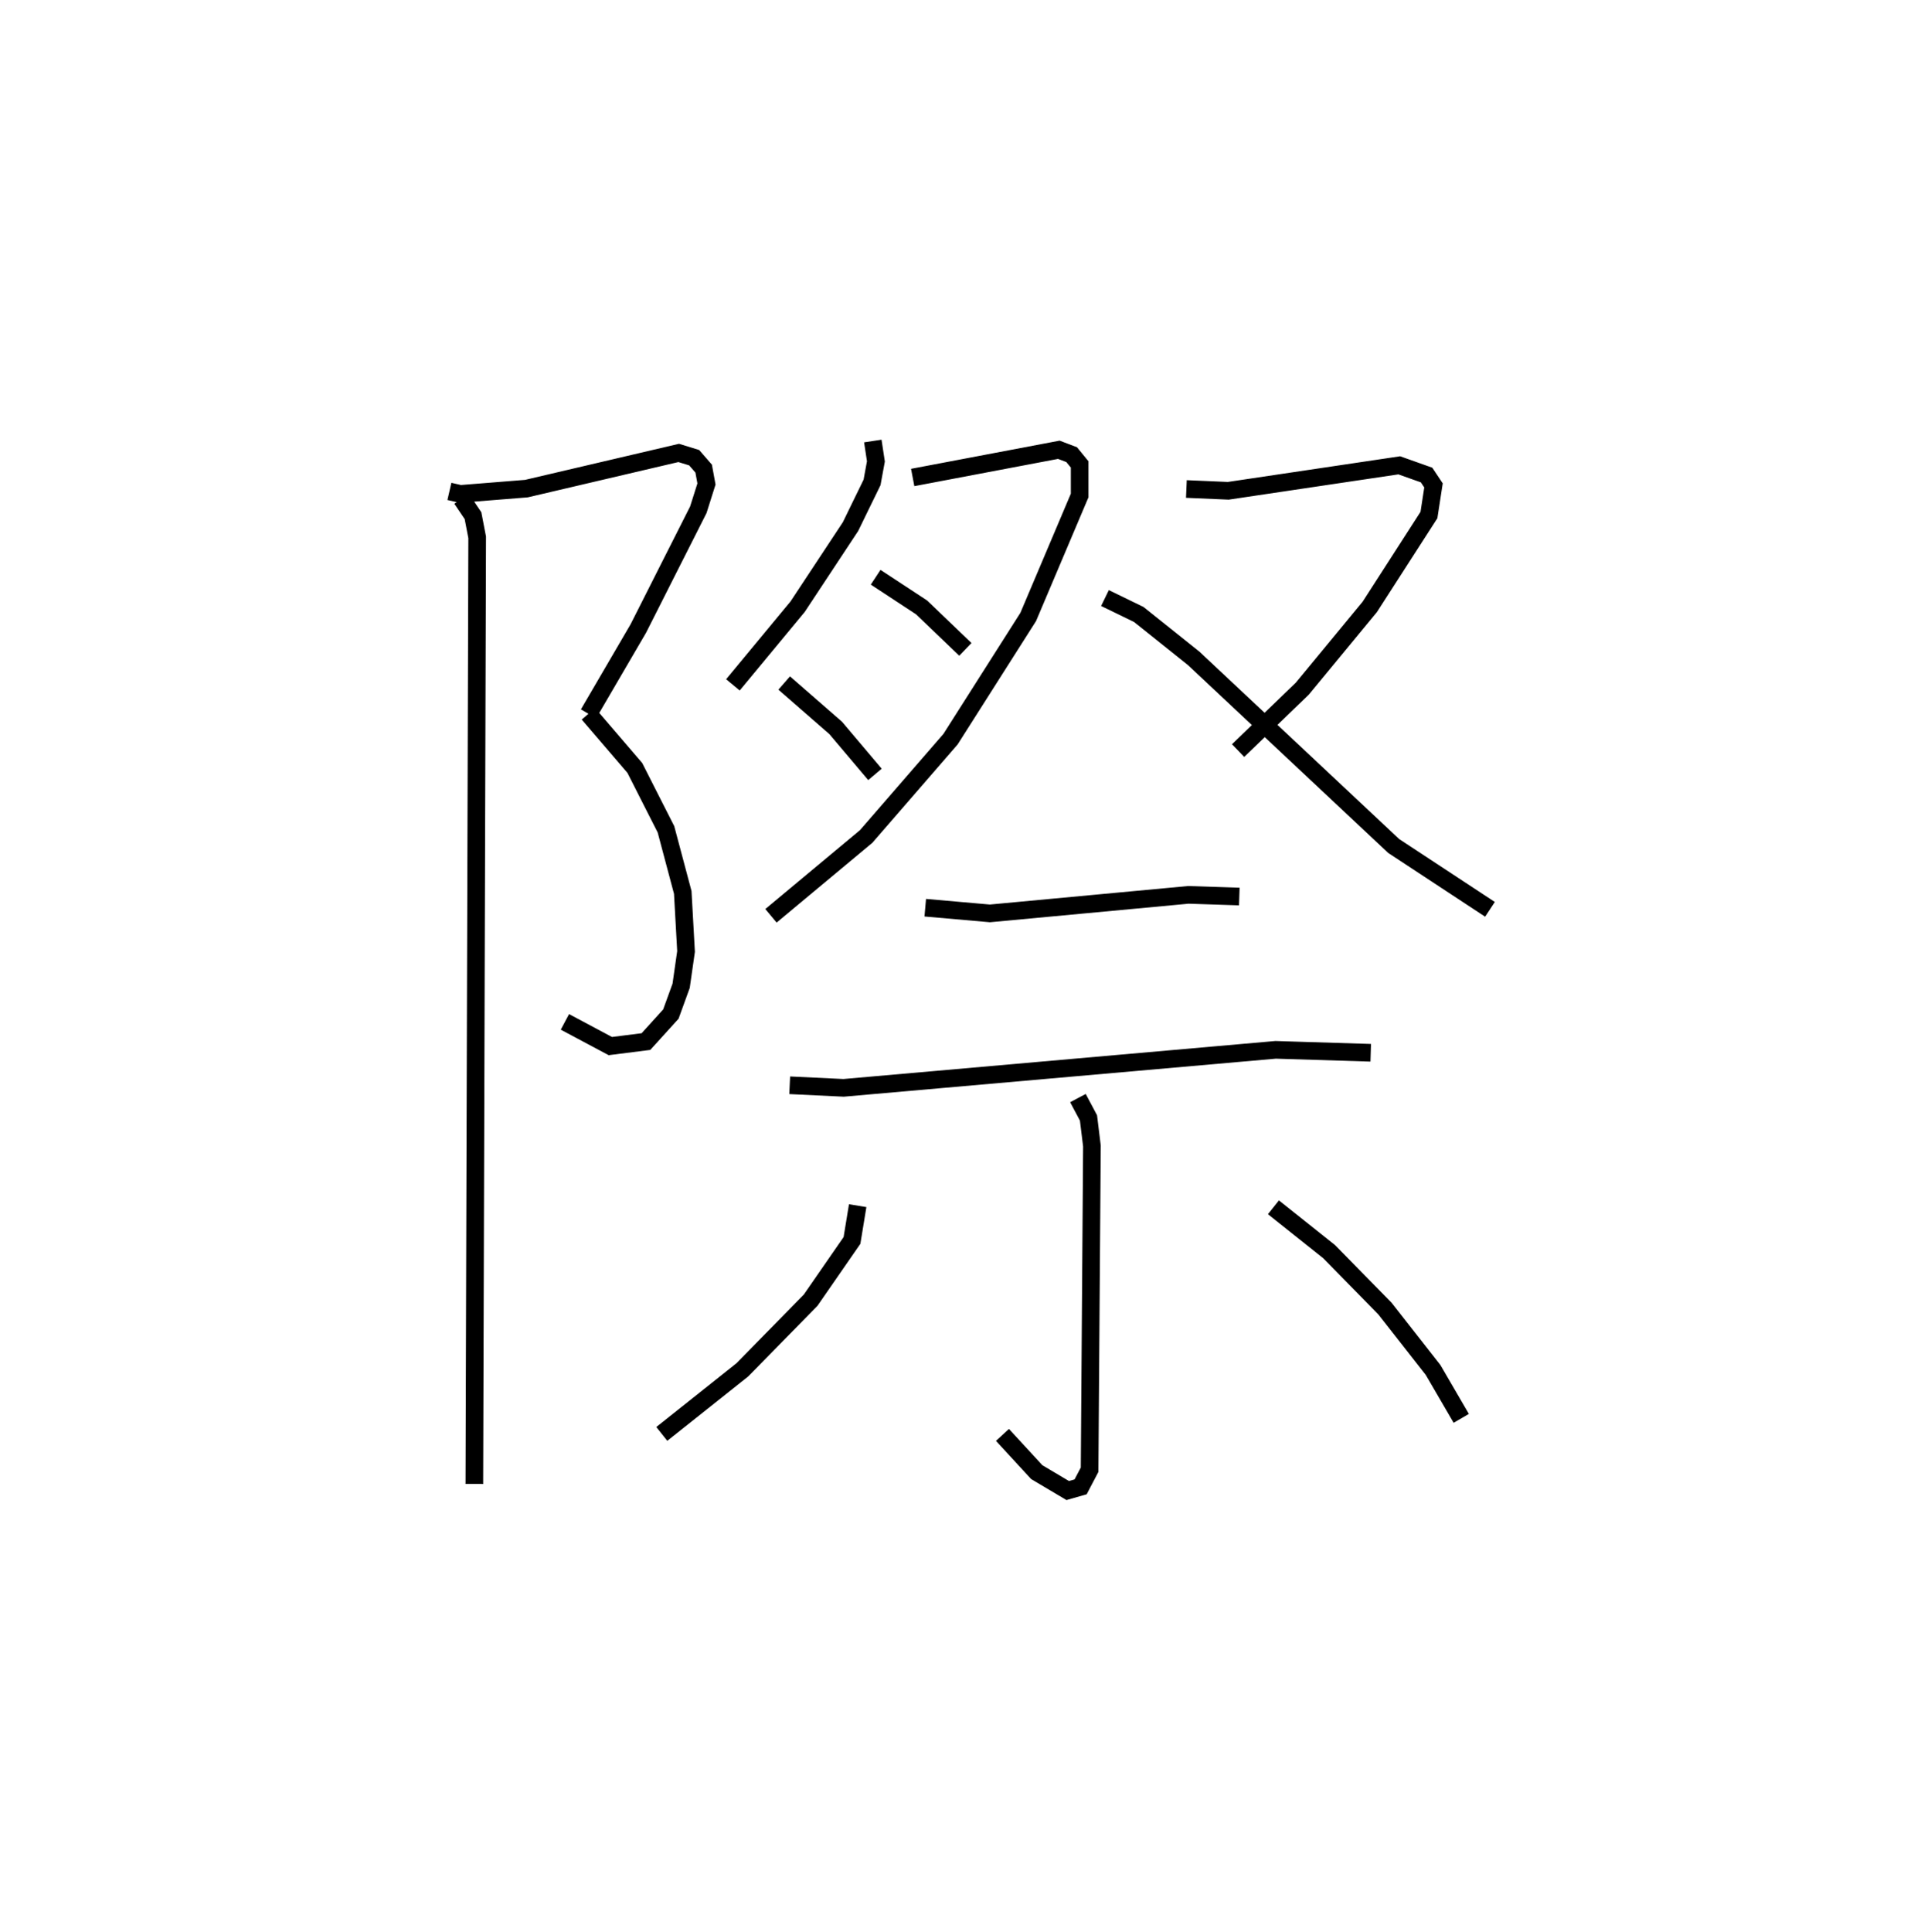<?xml version="1.0" encoding="utf-8" ?>
<svg baseProfile="full" height="109.493" version="1.1" width="109.466" xmlns="http://www.w3.org/2000/svg" xmlns:ev="http://www.w3.org/2001/xml-events" xmlns:xlink="http://www.w3.org/1999/xlink"><defs /><rect fill="white" height="109.493" width="109.466" x="0" y="0" /><path d="M25,25 m0.0,0.0 m0.476,2.854 l0.617,0.142 3.747,-0.3 l8.634,-2.023 0.877,0.27 l0.539,0.62 0.159,0.871 l-0.462,1.46 -3.402,6.733 l-2.822,4.834 m-0.007,0.0 l2.63,3.066 1.767,3.482 l0.952,3.575 0.186,3.347 l-0.278,1.945 -0.582,1.604 l-1.414,1.559 -2.018,0.255 l-2.575,-1.371 m-5.855,-29.649 l0.645,0.955 0.236,1.228 l-0.16,53.657 m22.589,-59.116 l0.175,1.155 -0.218,1.19 l-1.222,2.507 -2.996,4.537 l-3.67,4.433 m10.192,-11.755 l8.285,-1.571 0.727,0.277 l0.453,0.554 0.0,1.759 l-2.916,6.886 -4.404,6.928 l-4.784,5.517 -5.395,4.495 m5.934,-19.19 l2.606,1.711 2.48,2.378 m-10.271,1.906 l2.921,2.547 2.224,2.633 m17.655,-16.177 l2.375,0.102 9.694,-1.444 l1.548,0.55 0.392,0.588 l-0.258,1.679 -3.356,5.21 l-3.824,4.633 -3.638,3.509 m-7.549,-8.646 l1.917,0.931 3.11,2.485 l11.343,10.639 5.457,3.589 m-32.014,-0.092 l3.665,0.322 11.25,-1.05 l2.888,0.095 m-25.488,10.698 l3.058,0.146 24.489,-2.155 l5.391,0.167 m-16.598,2.568 l0.598,1.125 0.195,1.589 l-0.132,18.35 -0.509,0.972 l-0.732,0.209 -1.755,-1.043 l-1.943,-2.11 m-8.208,-12.994 l-0.323,1.971 -2.343,3.386 l-3.872,3.948 -4.567,3.633 m34.674,-12.846 l3.152,2.51 3.17,3.231 l2.726,3.477 1.599,2.746 " fill="none" stroke="black" stroke-width="1" /></svg>